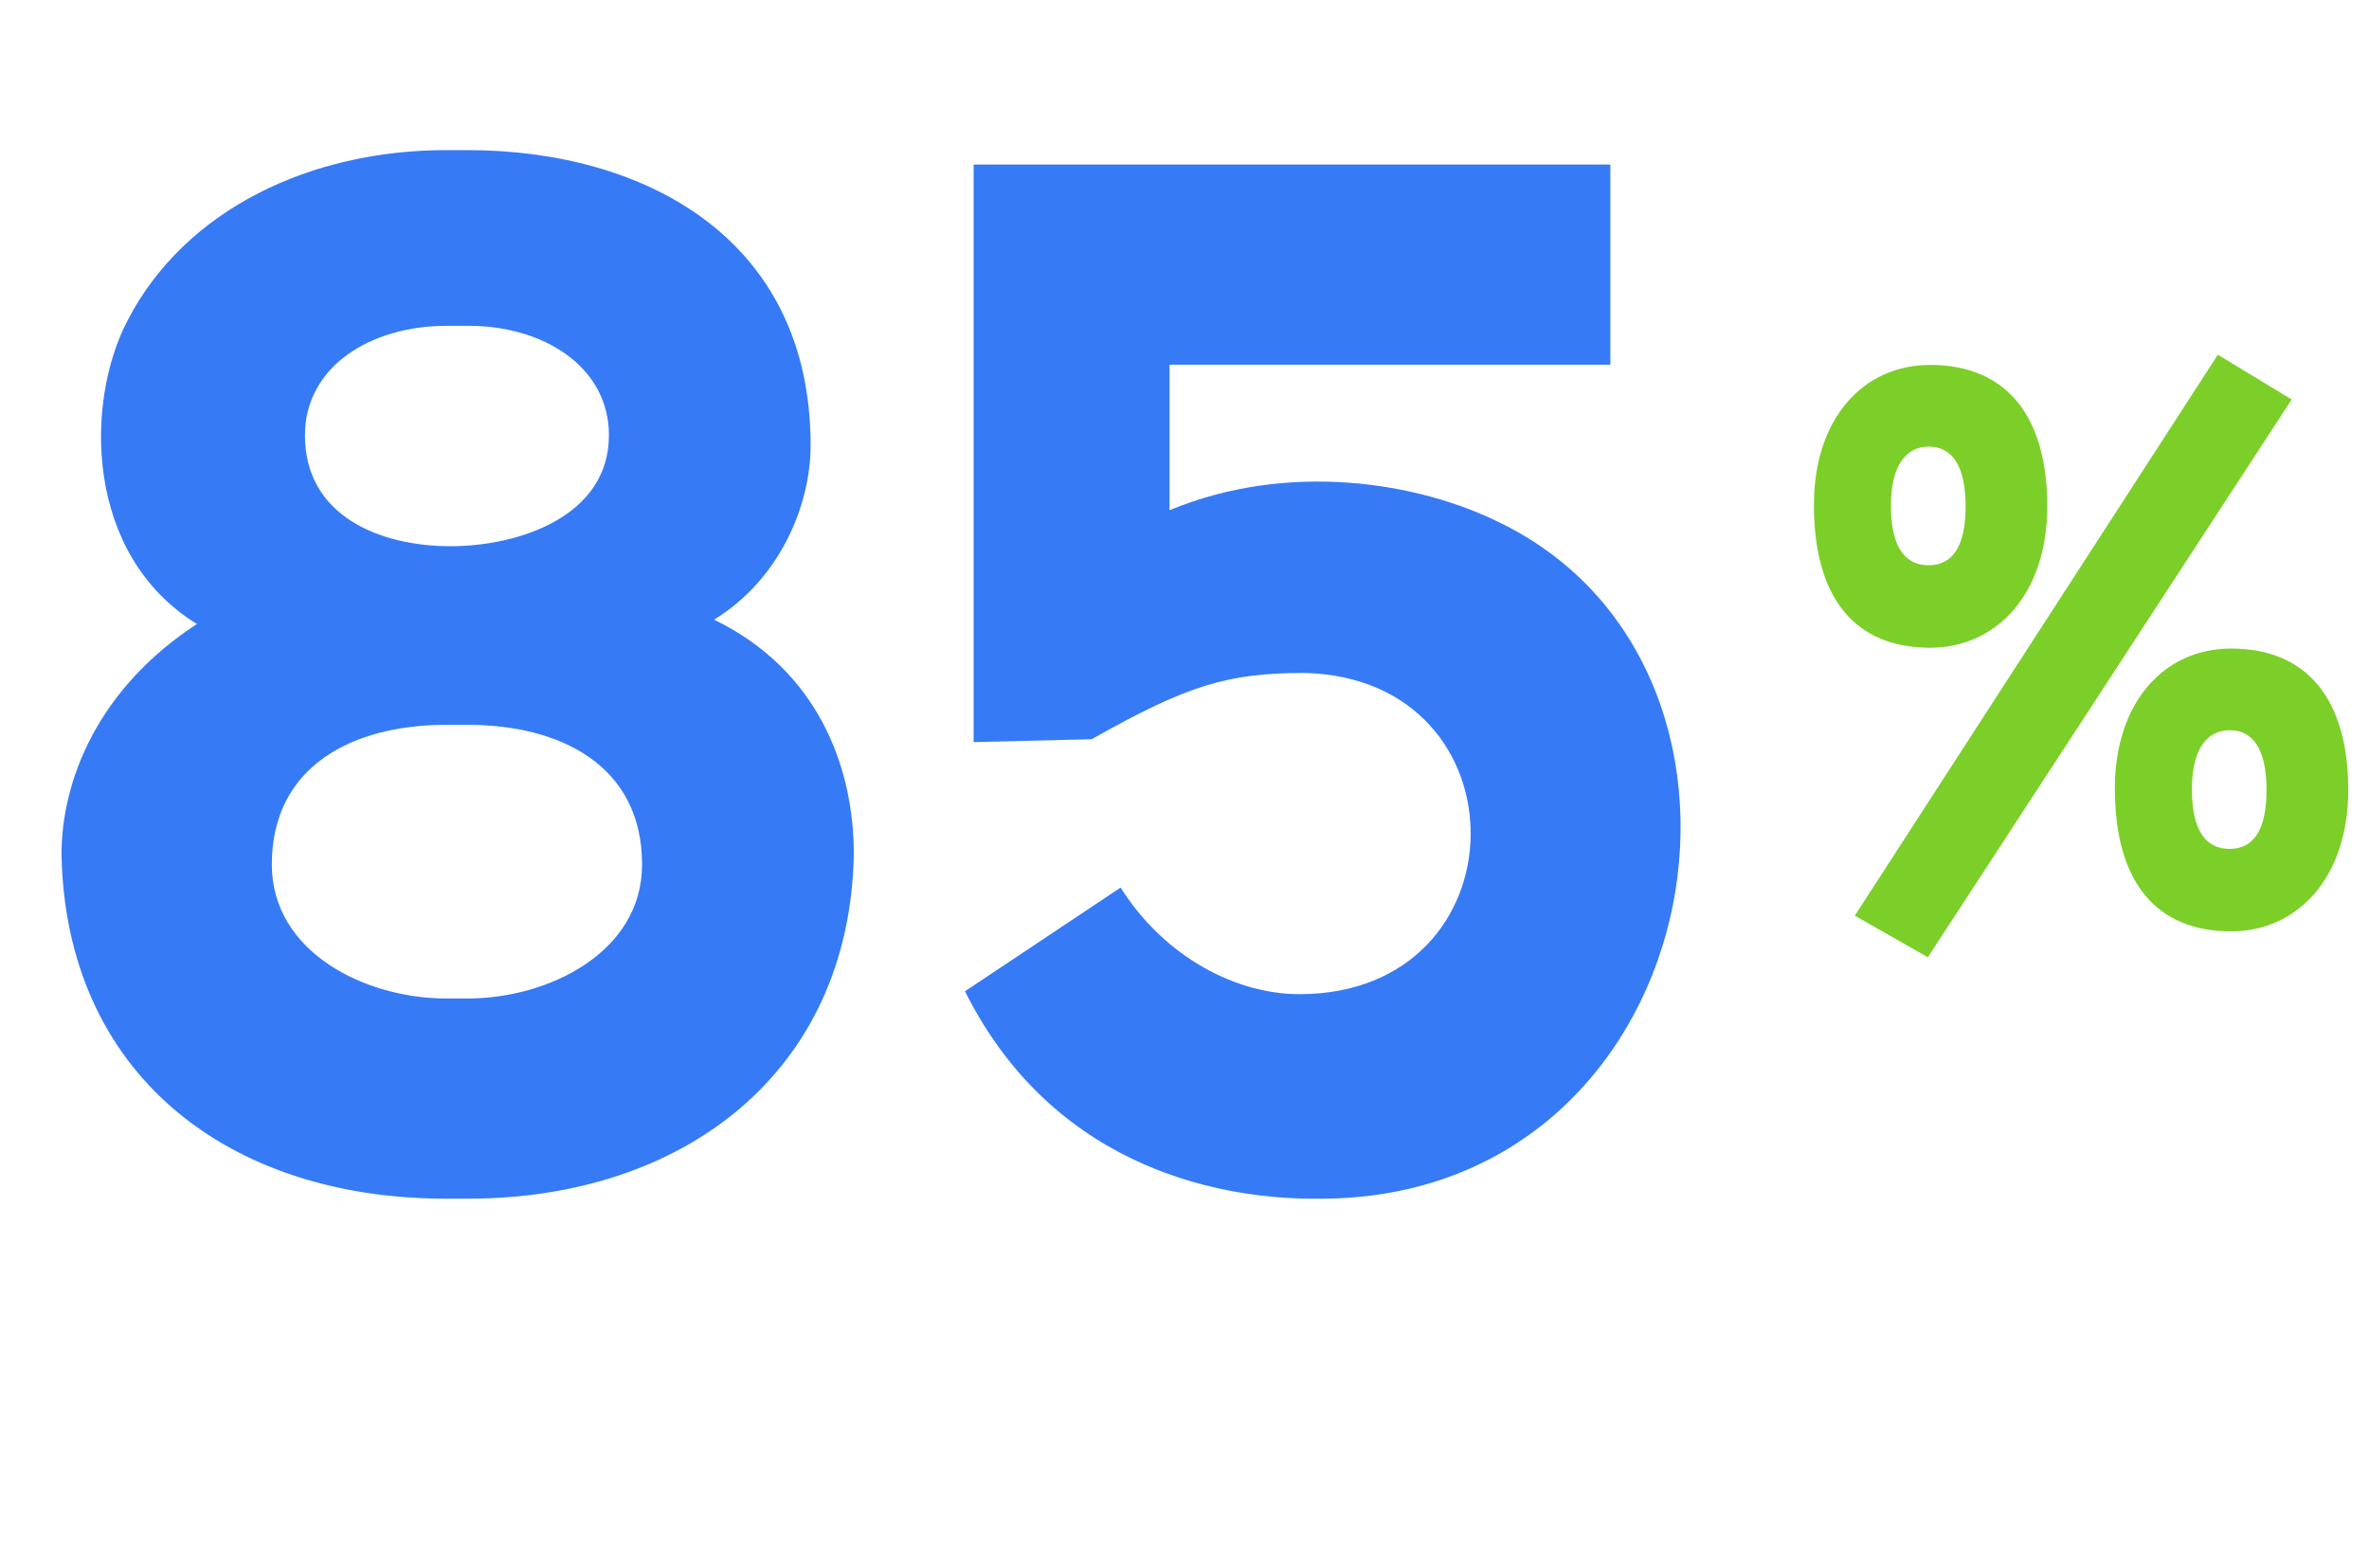 <svg width="74" height="49" viewBox="0 0 74 49" fill="none" xmlns="http://www.w3.org/2000/svg">
<path d="M14.611 37.45C21.316 37.45 26.536 33.535 26.671 26.695C26.671 23.95 25.546 20.935 22.306 19.36C24.421 18.055 25.321 15.715 25.321 13.915C25.321 7.39 20.056 4.69 14.611 4.69H13.936C9.706 4.69 5.791 6.535 3.991 10C2.641 12.565 2.641 17.335 6.151 19.495C3.046 21.52 1.921 24.4 1.921 26.695C2.056 33.535 7.096 37.45 13.936 37.45H14.611ZM14.656 10.18C16.951 10.18 19.021 11.44 19.021 13.6C19.021 16.12 16.231 17.065 14.071 17.065C11.866 17.065 9.526 16.12 9.526 13.6C9.526 11.44 11.596 10.18 13.936 10.18H14.656ZM13.936 31.195C11.416 31.195 8.491 29.755 8.491 27.01C8.491 23.905 11.056 22.645 13.936 22.645H14.611C17.491 22.645 20.056 23.905 20.056 27.01C20.056 29.755 17.131 31.195 14.611 31.195H13.936ZM30.143 30.97C33.023 36.73 38.514 37.45 41.033 37.45C53.364 37.63 56.423 21.025 46.883 16.345C44.273 15.04 40.224 14.41 36.533 15.94V11.395H50.303V5.14H30.413V23.185L34.103 23.095C37.118 21.385 38.379 21.025 40.764 21.025C47.739 21.205 47.648 31.06 40.584 31.06C38.648 31.06 36.398 29.935 35.004 27.73L30.143 30.97Z" fill="#367BF5"/>
<path d="M57.938 28.607L60.22 29.908L71.585 12.481L69.278 11.082L57.938 28.607ZM63.951 15.819C63.951 12.972 62.65 11.401 60.294 11.401C58.183 11.401 56.661 13.095 56.661 15.77C56.661 18.715 57.962 20.237 60.294 20.237C62.356 20.237 63.951 18.568 63.951 15.819ZM61.399 15.819C61.399 17.046 61.006 17.66 60.245 17.66C59.558 17.66 59.067 17.169 59.067 15.794C59.067 14.518 59.558 13.954 60.245 13.954C60.957 13.954 61.399 14.518 61.399 15.819ZM73.352 24.68C73.352 21.833 72.051 20.262 69.695 20.262C67.584 20.262 66.062 21.956 66.062 24.631C66.062 27.576 67.363 29.098 69.695 29.098C71.757 29.098 73.352 27.429 73.352 24.68ZM70.799 24.68C70.799 25.907 70.407 26.521 69.646 26.521C68.959 26.521 68.468 26.03 68.468 24.655C68.468 23.379 68.959 22.814 69.646 22.814C70.358 22.814 70.799 23.379 70.799 24.68Z" fill="#7CCF29"/>
</svg>
